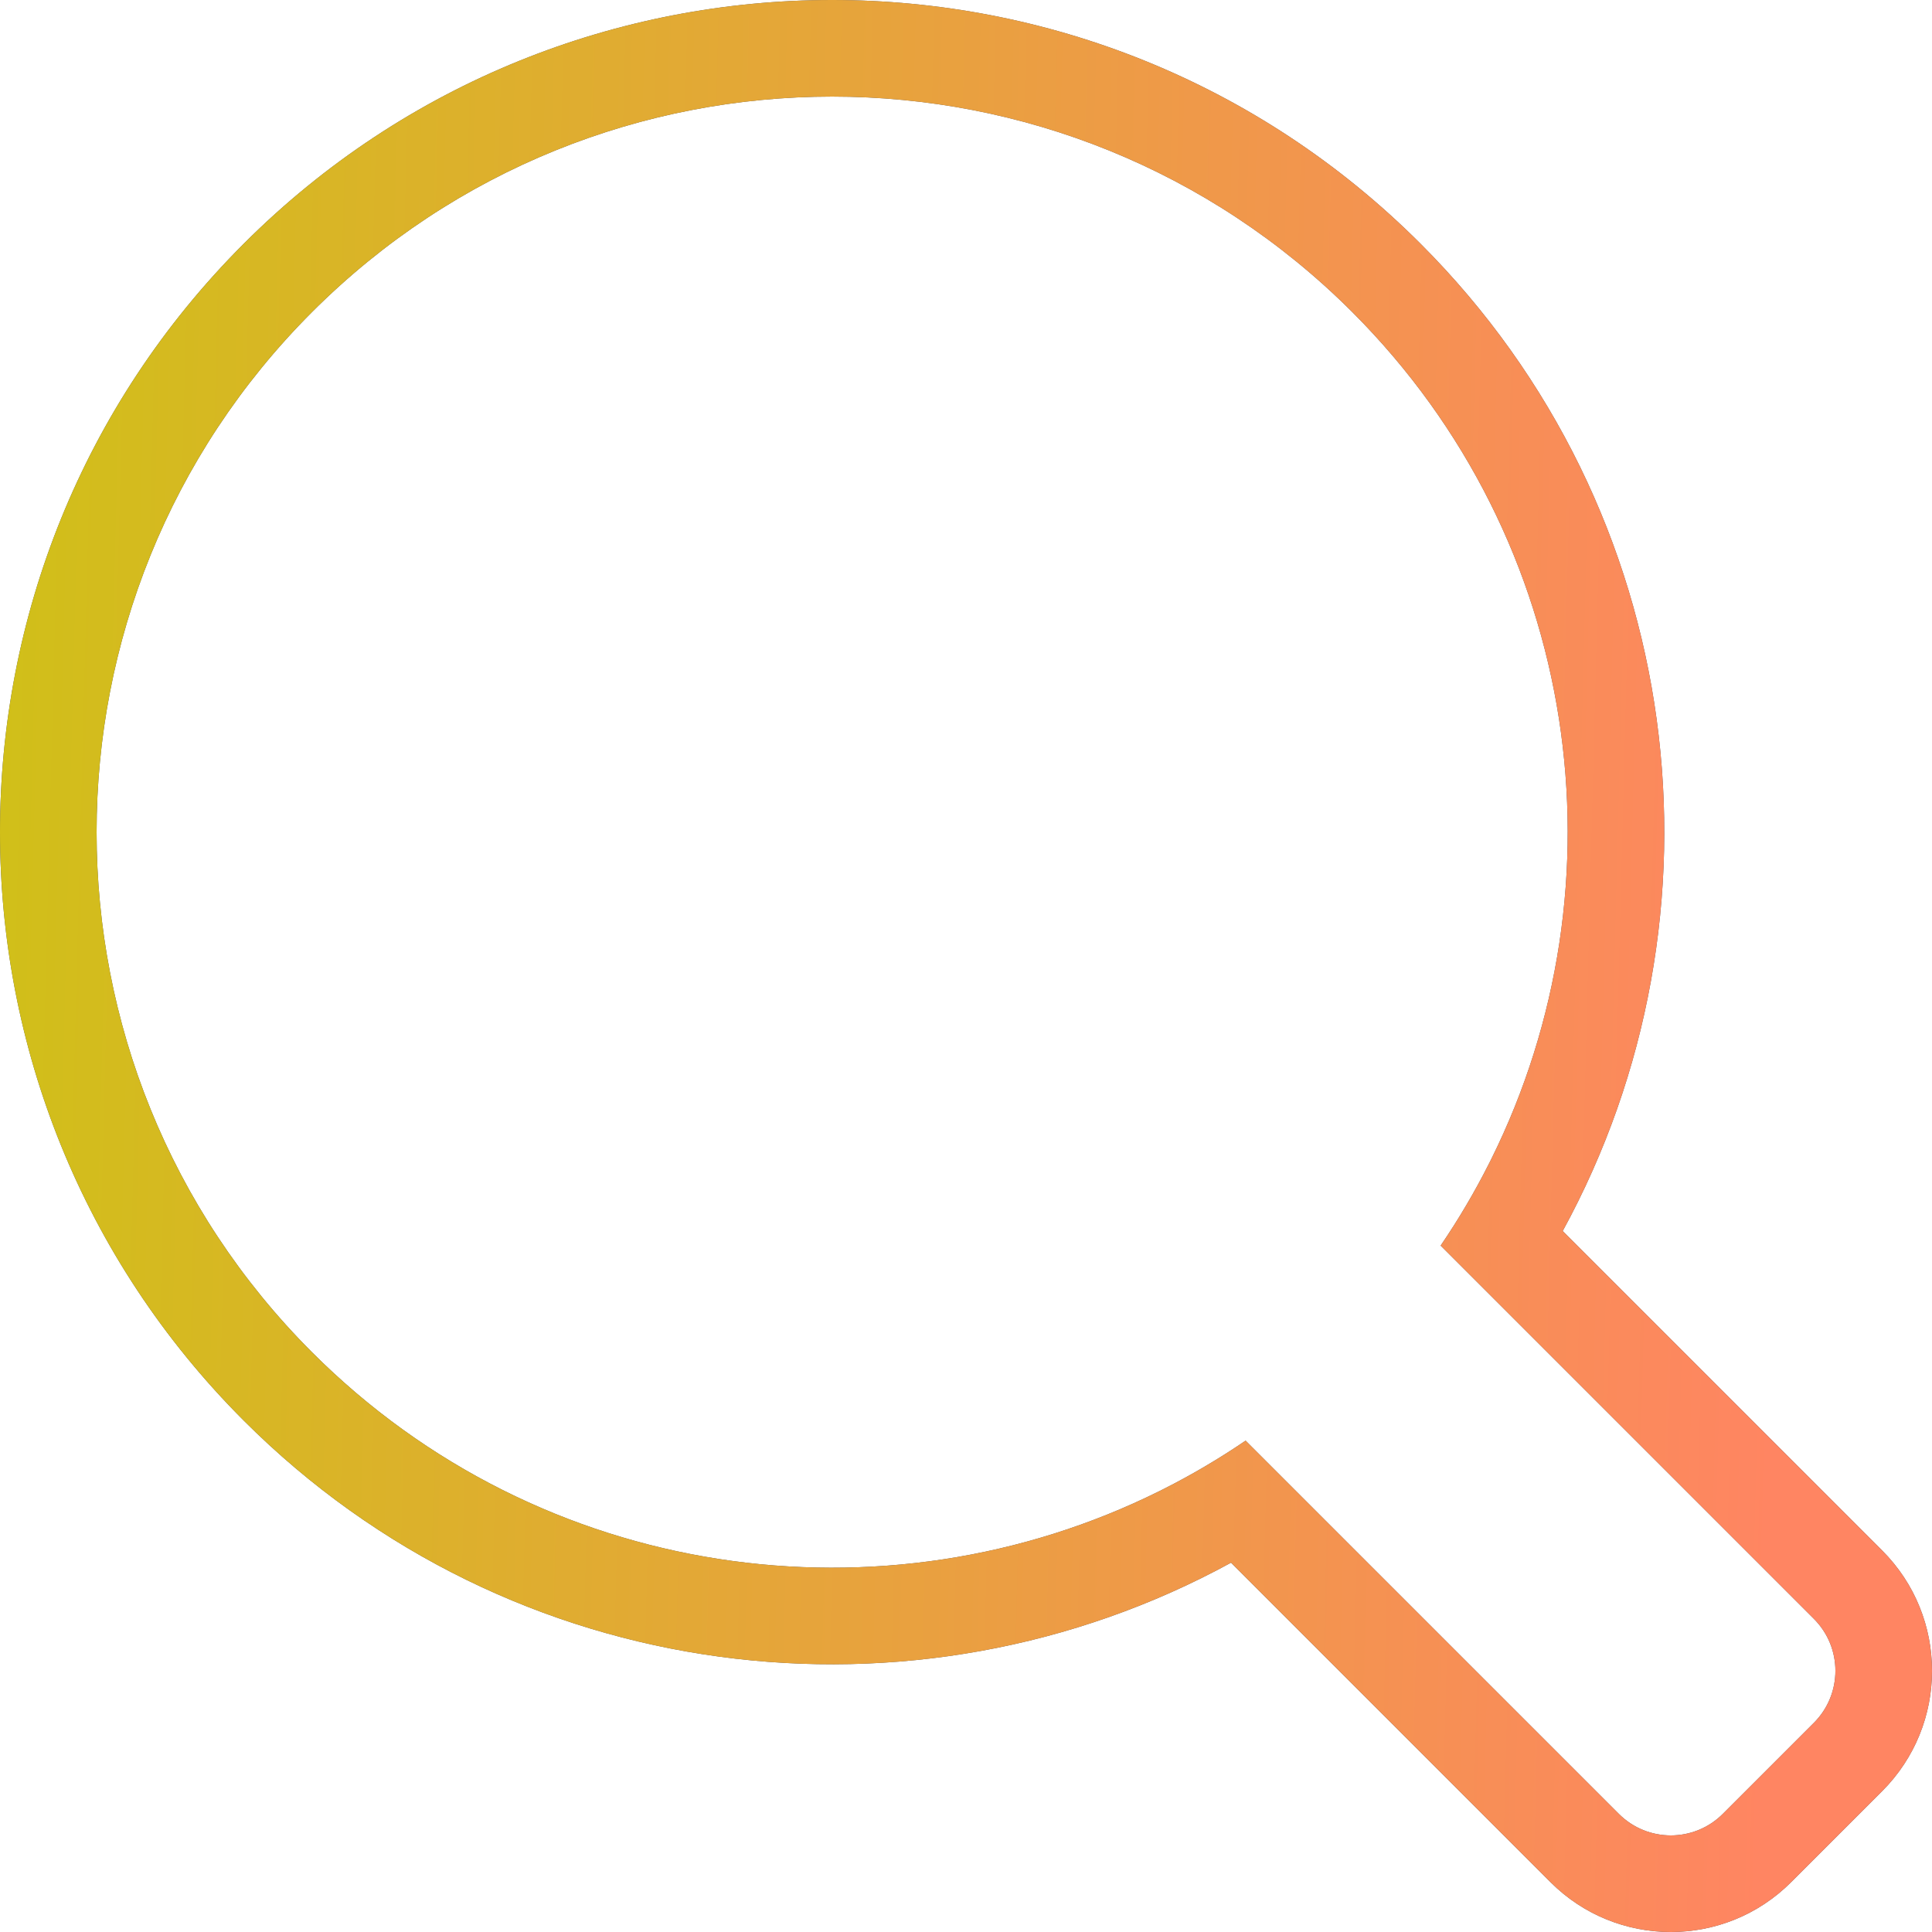 <svg width="58" height="58" viewBox="0 0 58 58" fill="none" xmlns="http://www.w3.org/2000/svg">
<g id="Vector (Stroke)">
<path fill-rule="evenodd" clip-rule="evenodd" d="M37.394 43.249C36.597 43.792 35.772 44.277 34.926 44.704C34.886 44.724 34.847 44.744 34.807 44.764C26.547 48.868 16.25 47.479 9.368 40.596C0.744 31.972 0.744 17.991 9.368 9.368C17.991 0.744 31.972 0.744 40.596 9.368C47.479 16.25 48.868 26.547 44.764 34.807C44.744 34.847 44.724 34.886 44.704 34.926C44.277 35.772 43.792 36.597 43.249 37.394L54.453 48.598C55.316 49.46 55.316 50.858 54.453 51.721L51.721 54.453C50.858 55.316 49.46 55.316 48.598 54.453L37.394 43.249ZM46.913 36.957C52.096 27.475 50.674 15.344 42.646 7.317C32.89 -2.439 17.073 -2.439 7.317 7.317C-2.439 17.073 -2.439 32.89 7.317 42.646C15.344 50.674 27.475 52.096 36.957 46.913L46.547 56.504C48.542 58.499 51.776 58.499 53.771 56.504L56.504 53.771C58.499 51.776 58.499 48.542 56.504 46.547L46.913 36.957Z" fill="#50505A"/>
<path fill-rule="evenodd" clip-rule="evenodd" d="M37.394 43.249C36.597 43.792 35.772 44.277 34.926 44.704C34.886 44.724 34.847 44.744 34.807 44.764C26.547 48.868 16.25 47.479 9.368 40.596C0.744 31.972 0.744 17.991 9.368 9.368C17.991 0.744 31.972 0.744 40.596 9.368C47.479 16.25 48.868 26.547 44.764 34.807C44.744 34.847 44.724 34.886 44.704 34.926C44.277 35.772 43.792 36.597 43.249 37.394L54.453 48.598C55.316 49.46 55.316 50.858 54.453 51.721L51.721 54.453C50.858 55.316 49.46 55.316 48.598 54.453L37.394 43.249ZM46.913 36.957C52.096 27.475 50.674 15.344 42.646 7.317C32.89 -2.439 17.073 -2.439 7.317 7.317C-2.439 17.073 -2.439 32.89 7.317 42.646C15.344 50.674 27.475 52.096 36.957 46.913L46.547 56.504C48.542 58.499 51.776 58.499 53.771 56.504L56.504 53.771C58.499 51.776 58.499 48.542 56.504 46.547L46.913 36.957Z" fill="url(#paint0_linear_575_1548)"/>
</g>
<defs>
<linearGradient id="paint0_linear_575_1548" x1="52.528" y1="73.615" x2="-11.377" y2="71.955" gradientUnits="userSpaceOnUse">
<stop stop-color="#FF8562"/>
<stop offset="0.854" stop-color="#D0C018"/>
</linearGradient>
</defs>
</svg>
